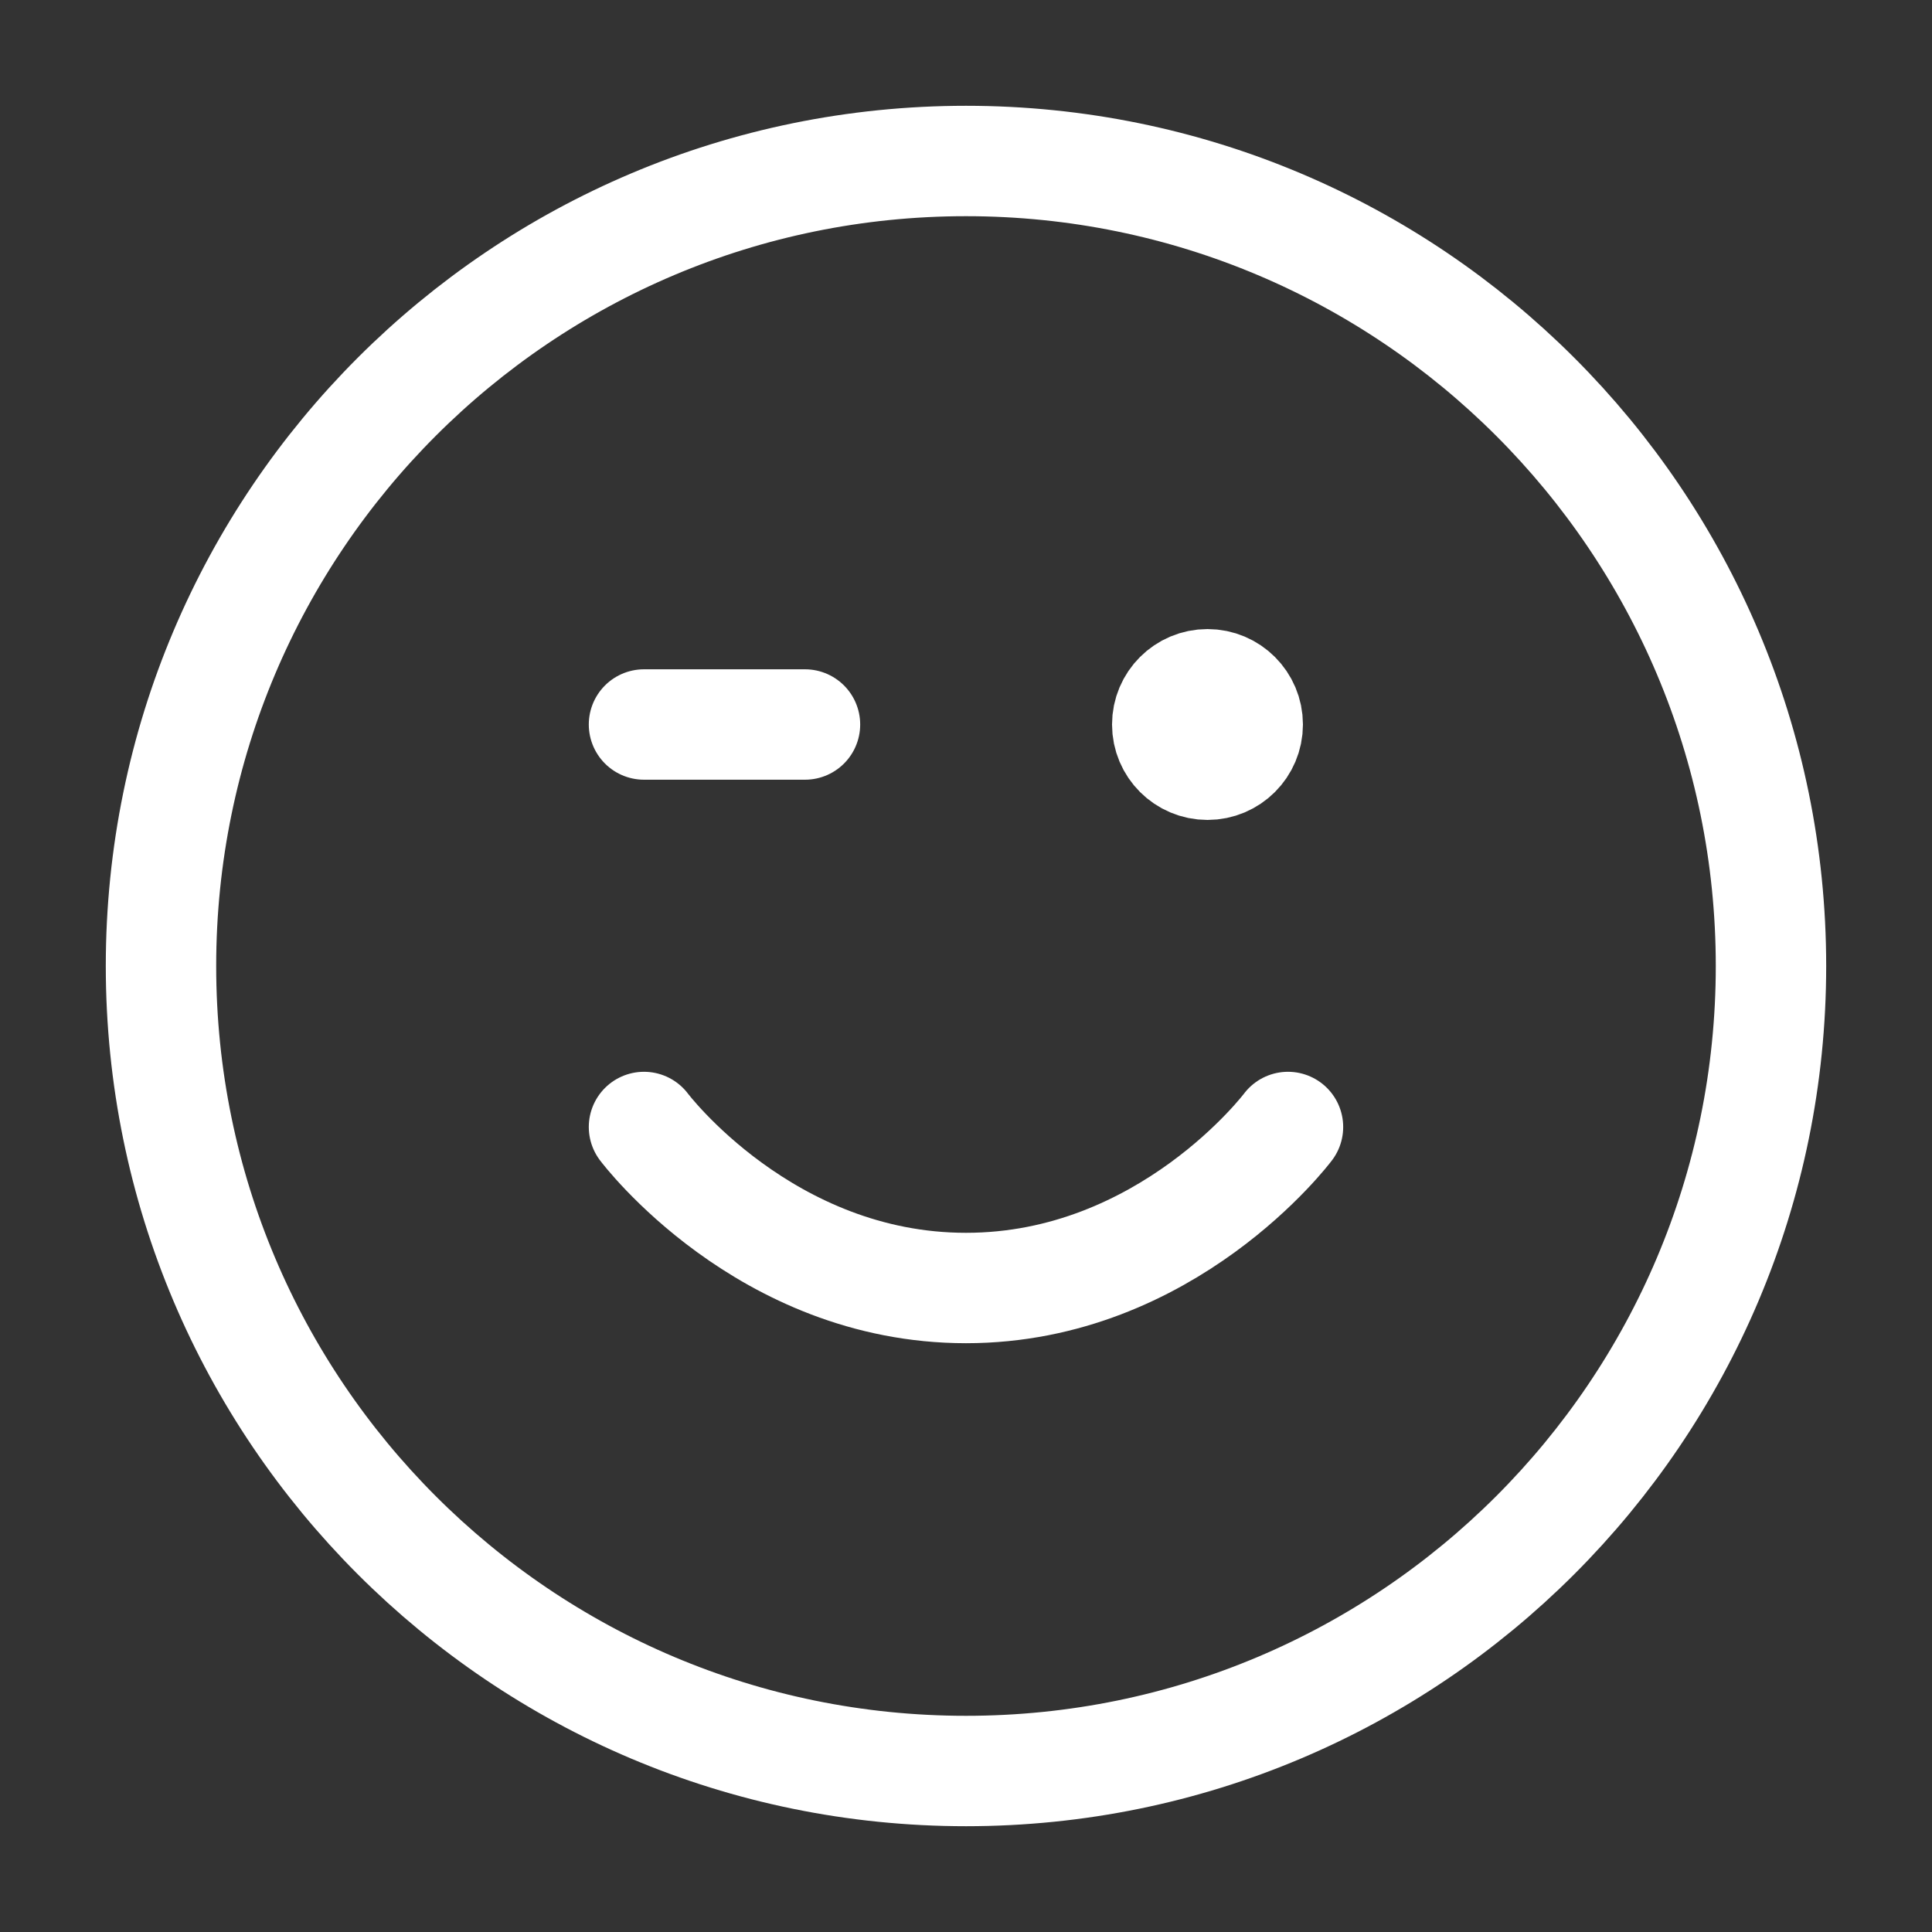 <svg width="70" height="70" viewBox="0 0 70 70" fill="none" xmlns="http://www.w3.org/2000/svg">
<rect x="0" y="0" width="70" height="70" fill="#333333" stroke="none"/>
<path d="M23.333 40.833C23.333 40.833 27.708 46.667 35 46.667C42.291 46.667 46.666 40.833 46.666 40.833M43.75 26.25H43.779M23.333 26.25H29.166M64.166 35C64.166 51.108 51.108 64.167 35 64.167C18.891 64.167 5.833 51.108 5.833 35C5.833 18.892 18.891 5.833 35 5.833C51.108 5.833 64.166 18.892 64.166 35ZM45.208 26.25C45.208 27.055 44.555 27.708 43.75 27.708C42.944 27.708 42.291 27.055 42.291 26.25C42.291 25.445 42.944 24.792 43.75 24.792C44.555 24.792 45.208 25.445 45.208 26.25Z" stroke="white" stroke-width="4" stroke-linecap="round" stroke-linejoin="round"/>
</svg>
